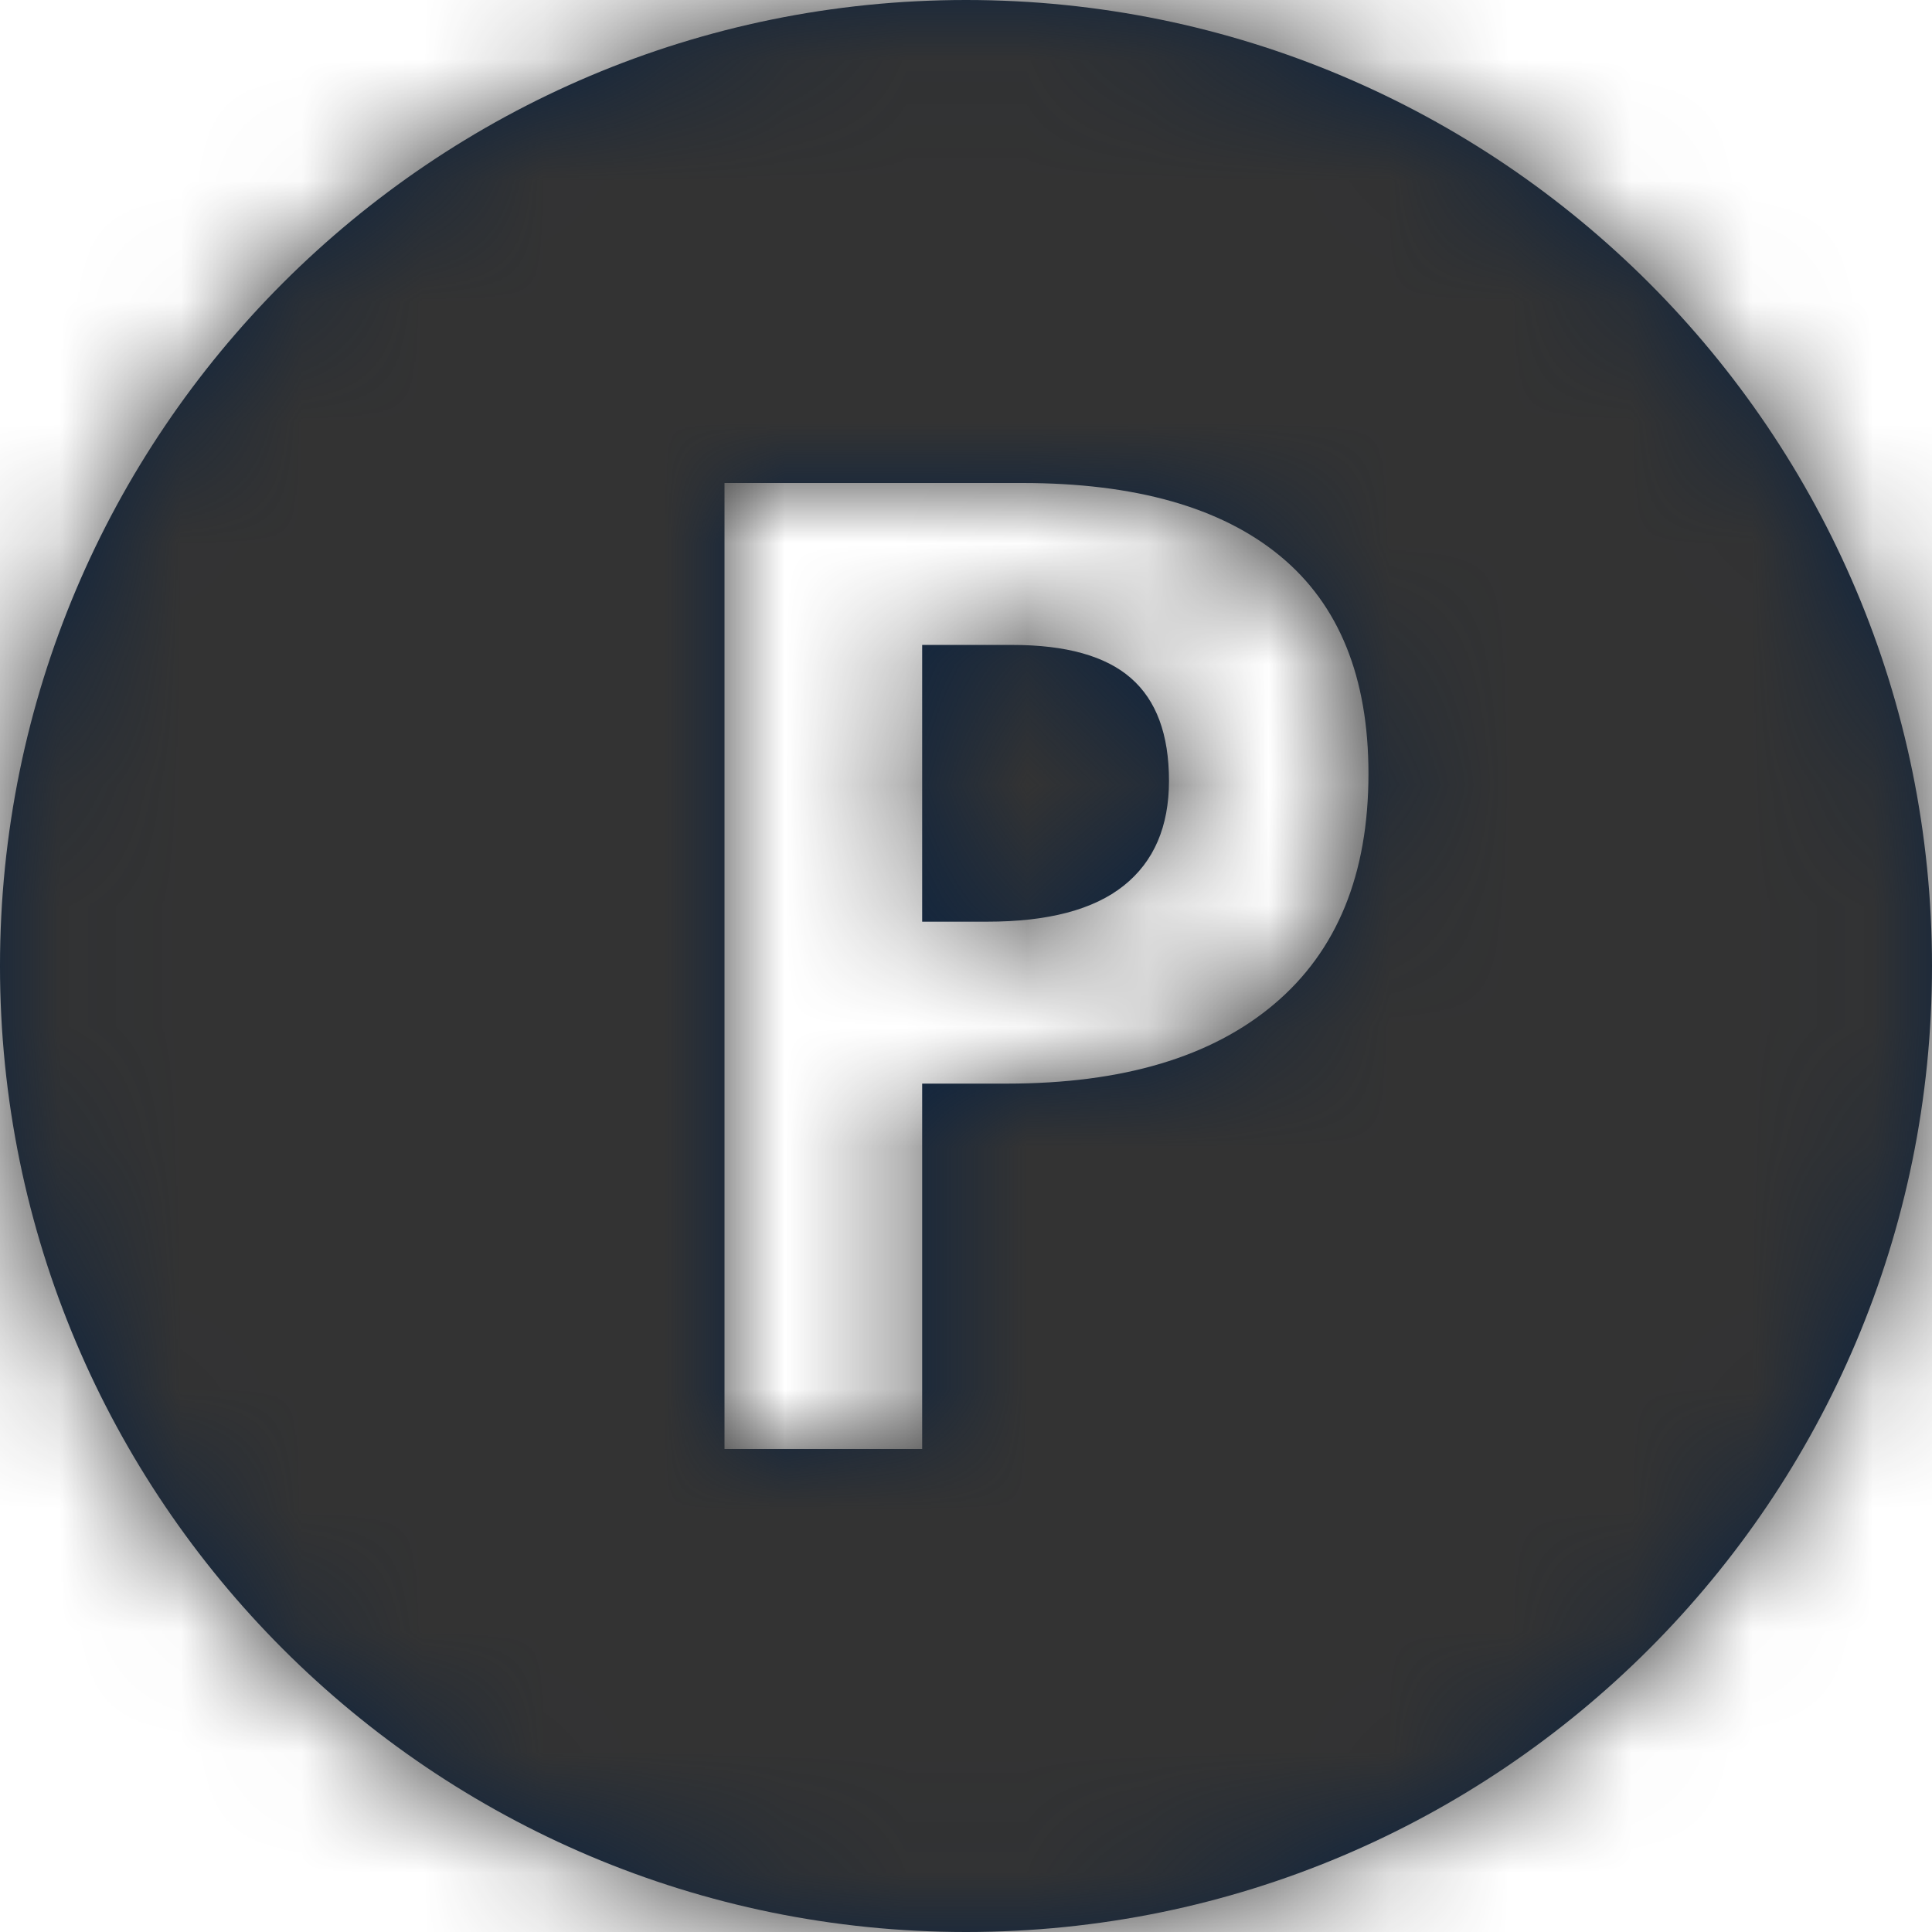 <?xml version="1.0" encoding="UTF-8"?>
<svg width="16px" height="16px" viewBox="0 0 16 16" version="1.1" xmlns="http://www.w3.org/2000/svg" xmlns:xlink="http://www.w3.org/1999/xlink">
    <title>Icons/16px/Background shape/Priority</title>
    <defs>
        <path d="M8,16 C12.418,16 16,12.418 16,8 C16,3.582 12.418,0 8,0 C3.582,0 0,3.582 0,8 C0,12.418 3.582,16 8,16 Z M7.637,12 L7.637,8.974 L8.339,8.974 C9.297,8.974 10.035,8.754 10.554,8.314 C11.074,7.874 11.333,7.239 11.333,6.408 C11.333,5.609 11.09,5.008 10.602,4.605 C10.114,4.202 9.402,4 8.466,4 L6,4 L6,12 L7.637,12 Z M7.637,7.633 L7.637,5.341 L8.382,5.341 C8.829,5.341 9.157,5.433 9.366,5.616 C9.576,5.799 9.681,6.082 9.681,6.466 C9.681,6.846 9.556,7.136 9.306,7.335 C9.056,7.534 8.679,7.633 8.176,7.633 L7.637,7.633 Z" id="path-1"></path>
    </defs>
    <g id="Icons/16px/Background-shape/Priority" stroke="none" stroke-width="1" fill="none" fill-rule="evenodd">
        <g id="Icon">
            <mask id="mask-2" fill="white">
                <use xlink:href="#path-1"></use>
            </mask>
            <use id="Mask" fill="#0C2340" xlink:href="#path-1"></use>
            <g id="Group" mask="url(#mask-2)" fill="#333333">
                <g id="Color/Grayscale/80%">
                    <rect id="Rectangle" x="0" y="0" width="16" height="16"></rect>
                </g>
            </g>
        </g>
    </g>
</svg>